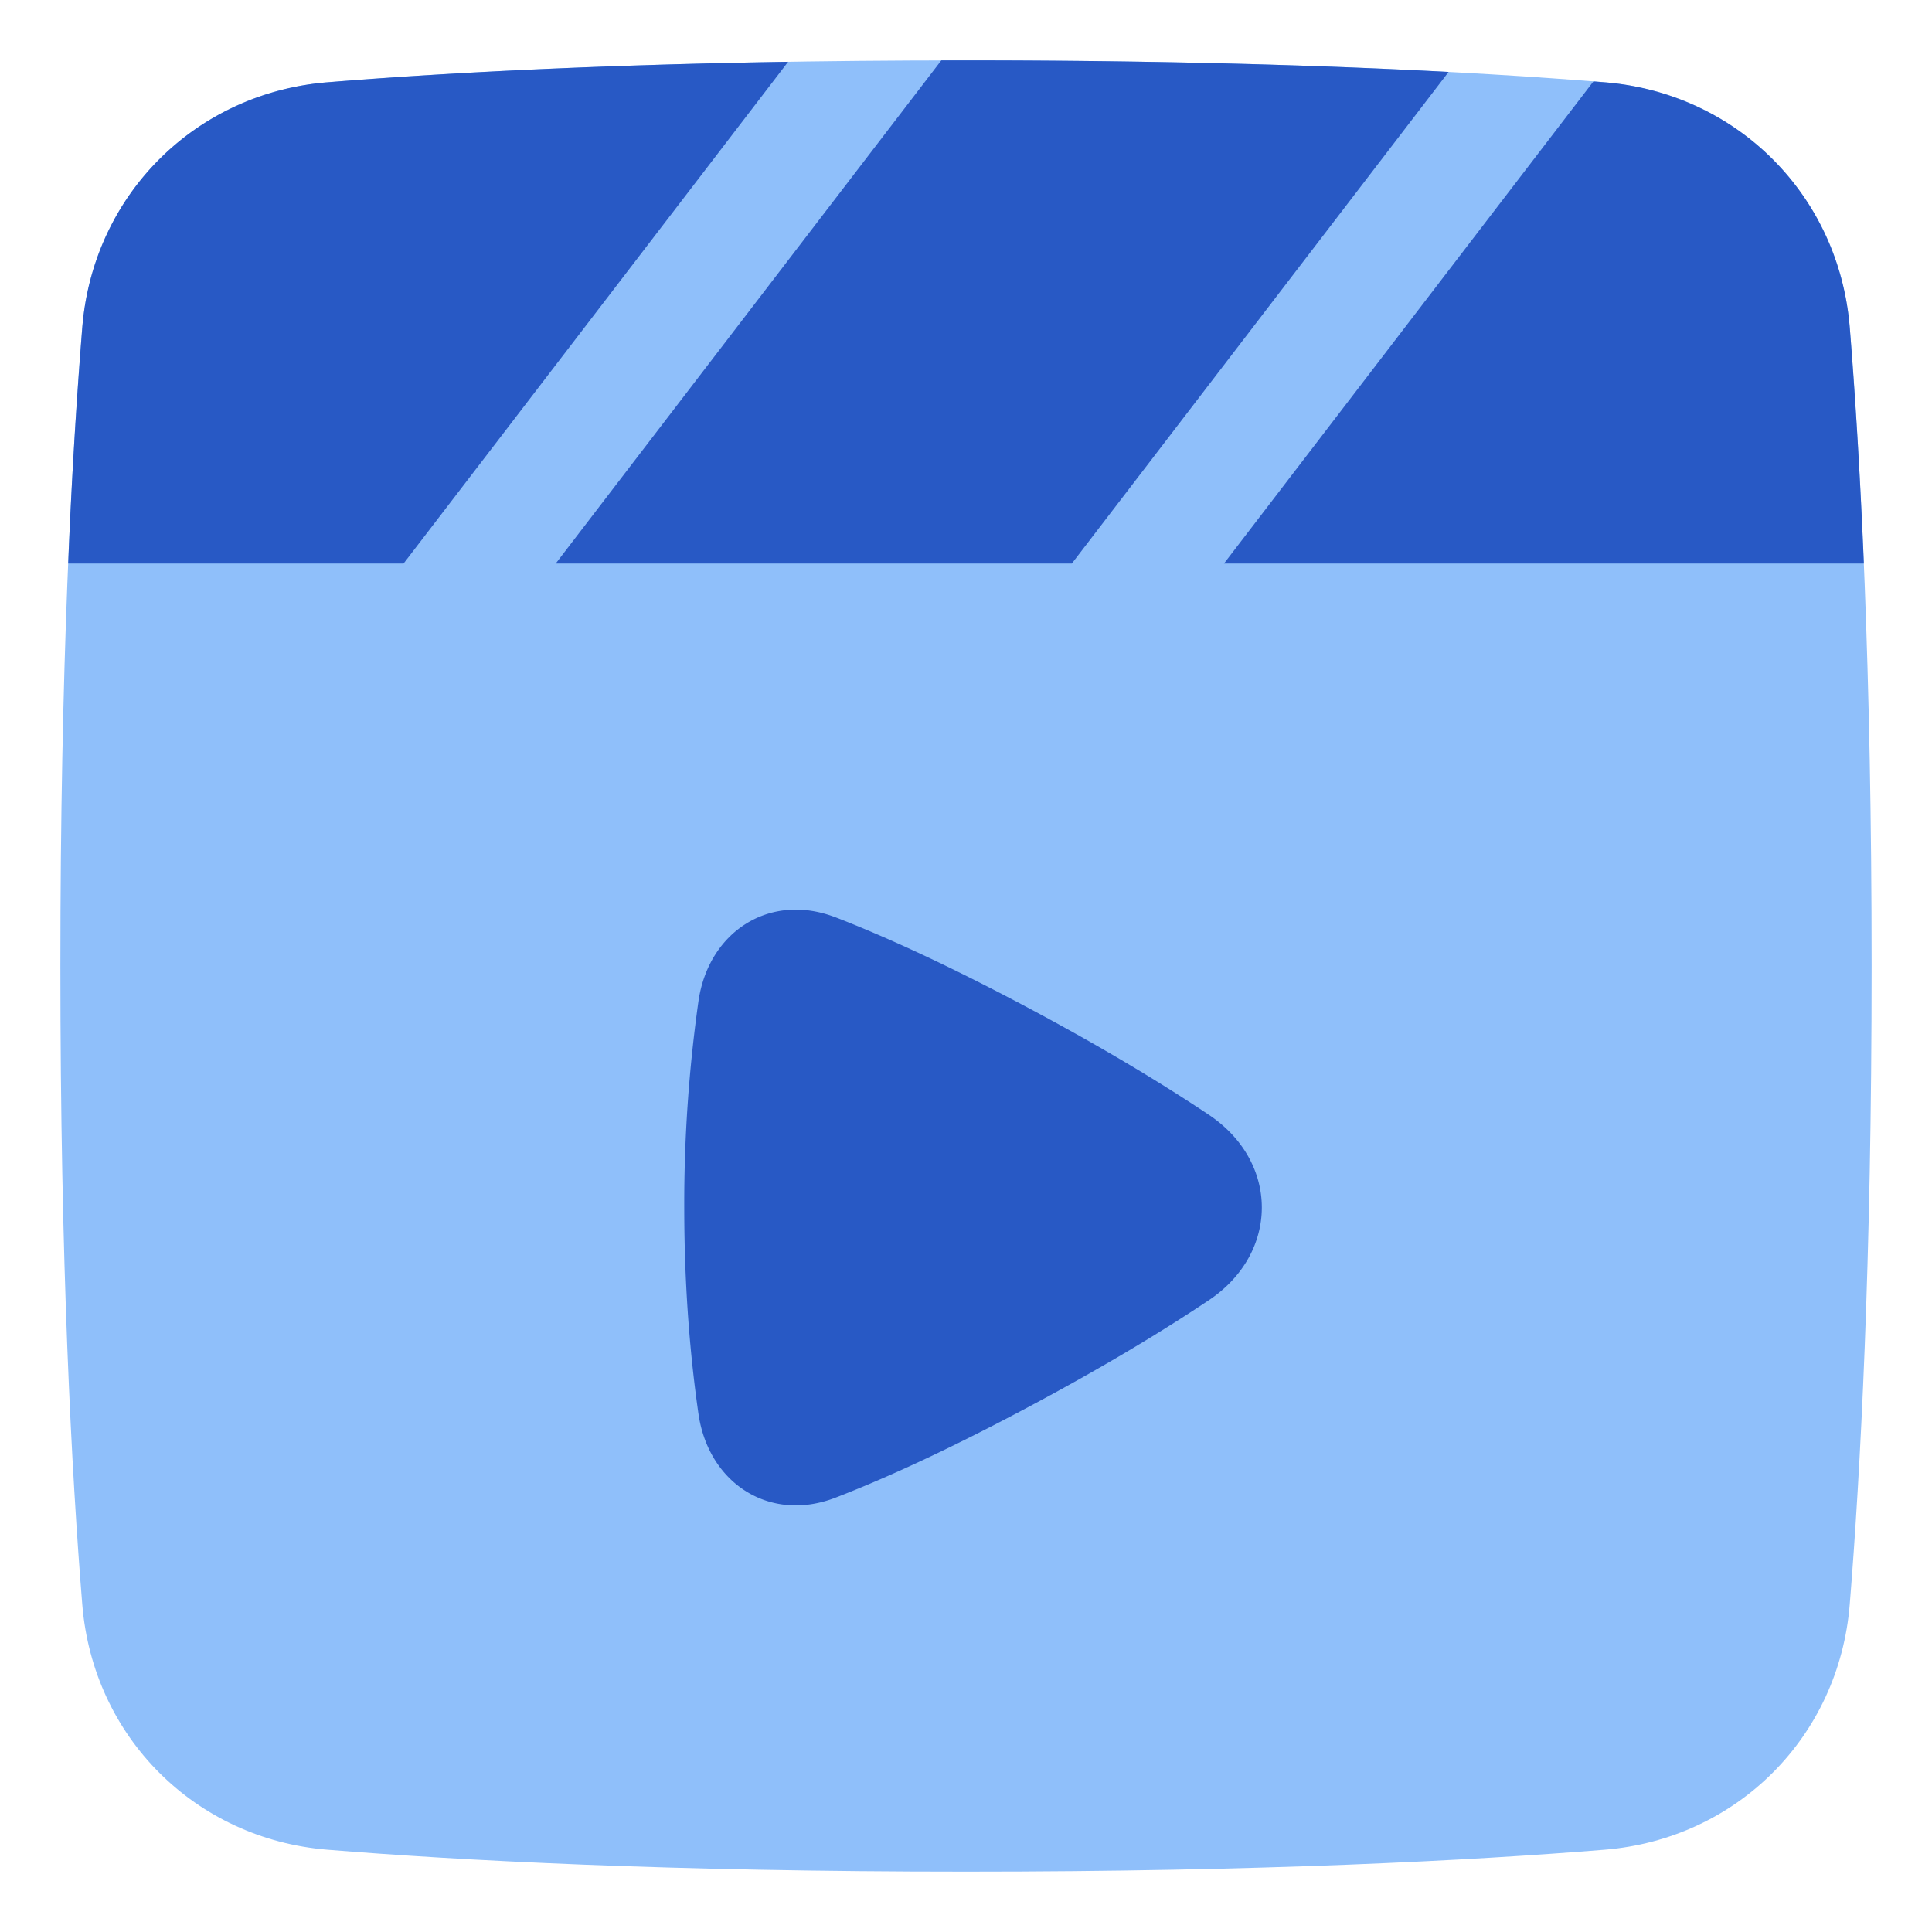 <svg xmlns="http://www.w3.org/2000/svg" fill="none" viewBox="0 0 48 48" id="Play-List-1--Streamline-Plump">
  <desc>
    Play List 1 Streamline Icon: https://streamlinehq.com
  </desc>
  <g id="play-list-1--screen-television-display-player-movies-movie-tv-media-players-video-entertainment">
    <path id="Union" fill="#8fbffa" d="M24 1.5c-7.401 0 -12.593 0.278 -15.864 0.544 -3.288 0.267 -5.825 2.804 -6.092 6.092C1.778 11.407 1.5 16.599 1.5 24c0 7.401 0.278 12.593 0.544 15.864 0.267 3.288 2.804 5.825 6.092 6.092 3.271 0.266 8.463 0.544 15.864 0.544 7.401 0 12.593 -0.278 15.864 -0.544 3.288 -0.267 5.825 -2.804 6.092 -6.092 0.266 -3.271 0.544 -8.463 0.544 -15.864 0 -7.401 -0.278 -12.593 -0.544 -15.864 -0.267 -3.288 -2.804 -5.825 -6.092 -6.092C36.593 1.778 31.401 1.5 24 1.5Z" stroke-width="1"></path>
    <path id="Subtract" fill="#2859c5" fill-rule="evenodd" d="M46.307 14c-0.1 -2.393 -0.227 -4.337 -0.35 -5.864 -0.268 -3.288 -2.805 -5.825 -6.093 -6.092l-0.275 -0.022L30.41 14h-3.78l9.36 -12.213C32.927 1.625 28.96 1.5 24 1.5l-0.613 0 -9.58 12.5h-3.78l9.554 -12.465c-5.1 0.083 -8.868 0.3 -11.445 0.509 -3.288 0.267 -5.825 2.804 -6.092 6.092A149.93 149.93 0 0 0 1.694 14h44.613Z" clip-rule="evenodd" stroke-width="1"></path>
    <path id="Subtract_2" fill="#2859c5" fill-rule="evenodd" d="M20.758 22.791c-1.63 -0.63 -3.155 0.354 -3.405 2.084A35.995 35.995 0 0 0 17 30c0 2.078 0.163 3.81 0.353 5.126 0.25 1.73 1.775 2.714 3.405 2.083 1.144 -0.442 2.686 -1.132 4.713 -2.21 1.938 -1.029 3.432 -1.94 4.56 -2.694 1.758 -1.175 1.758 -3.435 0 -4.61 -1.128 -0.754 -2.622 -1.666 -4.56 -2.695 -2.027 -1.077 -3.569 -1.767 -4.713 -2.21Z" clip-rule="evenodd" stroke-width="1"></path>
  </g>
</svg>